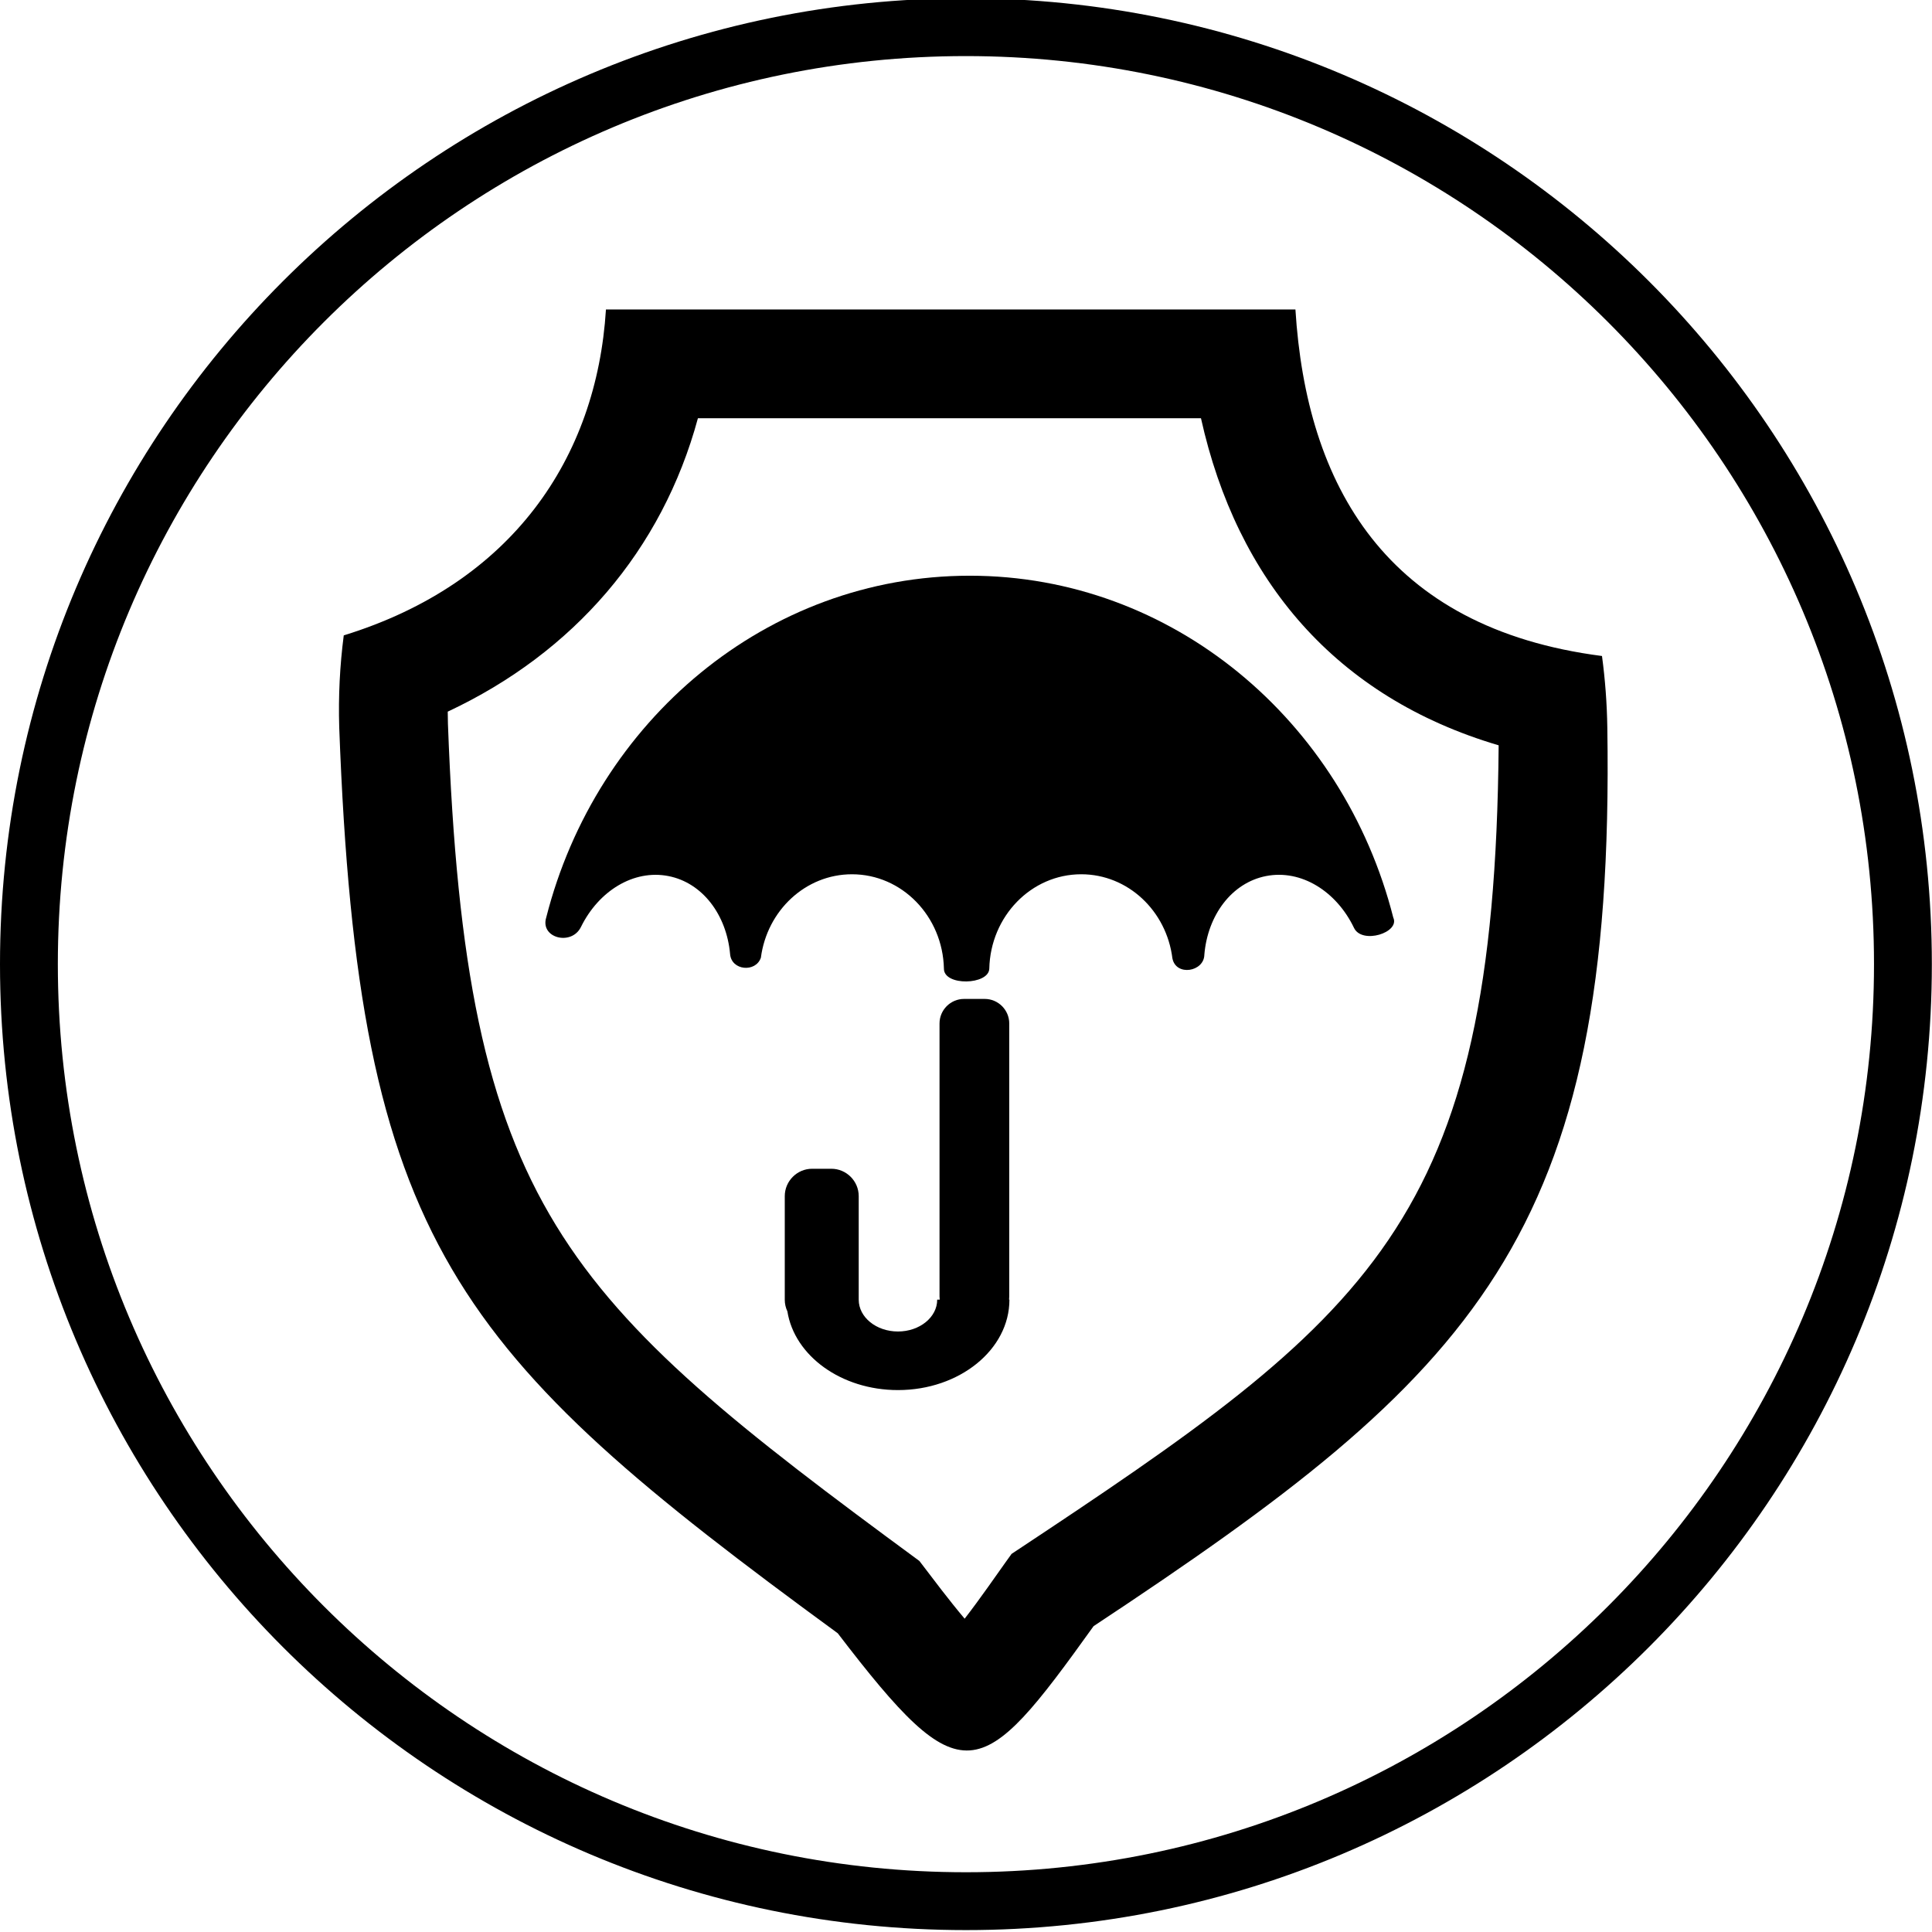 <?xml version="1.0" encoding="utf-8"?>
<!DOCTYPE svg PUBLIC "-//W3C//DTD SVG 1.1//EN" "http://www.w3.org/Graphics/SVG/1.1/DTD/svg11.dtd">
<svg version="1.1" xmlns="http://www.w3.org/2000/svg" xmlns:xlink="http://www.w3.org/1999/xlink" x="0px" y="0px" width="216px" height="216px" viewBox="0 0 216 216" enable-background="new 0 0 216 216" xml:space="preserve">
<g>
	<path fill-rule="evenodd" clip-rule="evenodd" d="M107.992-0.197c59.631,0,107.991,48.36,107.991,107.992
		c0,59.631-48.359,107.992-107.991,107.992C48.36,215.786,0,167.426,0,107.794C0,48.163,48.36-0.197,107.992-0.197L107.992-0.197z
		 M107.992,6.27c56.061,0,101.524,45.463,101.524,101.524s-45.463,101.525-101.524,101.525S6.467,163.855,6.467,107.794
		S51.931,6.27,107.992,6.27L107.992,6.27z"/>
	<path fill-rule="evenodd" clip-rule="evenodd" d="M61.068,102.582c5.587-22.004,24.67-38.216,47.35-38.216
		c22.679,0,41.763,16.212,47.351,38.216c0.787,1.685-3.508,3.038-4.393,1.15c-1.963-4.085-5.9-6.557-9.828-5.788
		c-3.846,0.754-6.529,4.386-6.9,8.783c-0.021,1.928-3.178,2.459-3.572,0.413c-0.66-5.302-4.973-9.396-10.193-9.396
		c-5.596,0-10.146,4.702-10.279,10.552c-0.053,1.844-5.1,1.974-5.073-0.008c-0.136-5.847-4.687-10.543-10.279-10.543
		c-5.196,0-9.492,4.056-10.184,9.322c-0.568,1.688-3.302,1.458-3.444-0.411c-0.394-4.364-3.068-7.961-6.893-8.71
		c-3.889-0.761-7.787,1.654-9.768,5.667C63.913,105.798,60.36,104.878,61.068,102.582L61.068,102.582z M105.063,145.304
		L105.063,145.304c-0.015-0.115-0.023-0.234-0.023-0.352v-30.528c0-1.509,1.234-2.743,2.743-2.743h2.31
		c1.508,0,2.742,1.235,2.742,2.743v30.528c0,0.117-0.006,0.236-0.021,0.352h0.041v0.005c0,5.579-5.581,10.104-12.464,10.104
		c-6.336,0-11.57-3.835-12.36-8.8c-0.188-0.396-0.293-0.839-0.293-1.305v-11.577c0-1.683,1.376-3.062,3.06-3.062h2.148
		c1.683,0,3.06,1.379,3.06,3.062v11.572v0.005c0,1.964,1.964,3.555,4.386,3.555c2.423,0,4.388-1.591,4.388-3.555v-0.005H105.063
		L105.063,145.304z"/>
	<path fill-rule="evenodd" clip-rule="evenodd" d="M167.551,83.327c-18.195-5.373-29.248-18.419-33.281-36.567H78.028
		c-3.995,14.737-13.871,26.197-27.971,32.803c0.002,0.454,0.01,0.909,0.023,1.363c2.011,54.183,12.618,64.113,52.709,93.592
		l0.53,0.693c0.907,1.186,2.751,3.656,4.53,5.761c1.767-2.279,3.615-4.97,4.531-6.248l0.715-0.997
		C153.313,147.098,167.107,136.833,167.551,83.327L167.551,83.327z M179.105,73.342L179.105,73.342
		c0.352,2.622,0.555,5.289,0.596,7.993c0.9,57.041-14.861,72.306-57.438,100.472c-12.723,17.752-14.648,19.025-28.601,0.794
		c-42.927-31.397-53.586-43.526-55.735-101.266c-0.107-3.5,0.069-6.939,0.506-10.299C57.261,65.231,66.711,51.199,67.746,34.6
		h77.084C146.053,54.202,154.895,70.22,179.105,73.342L179.105,73.342z"/>
</g>
</svg>

